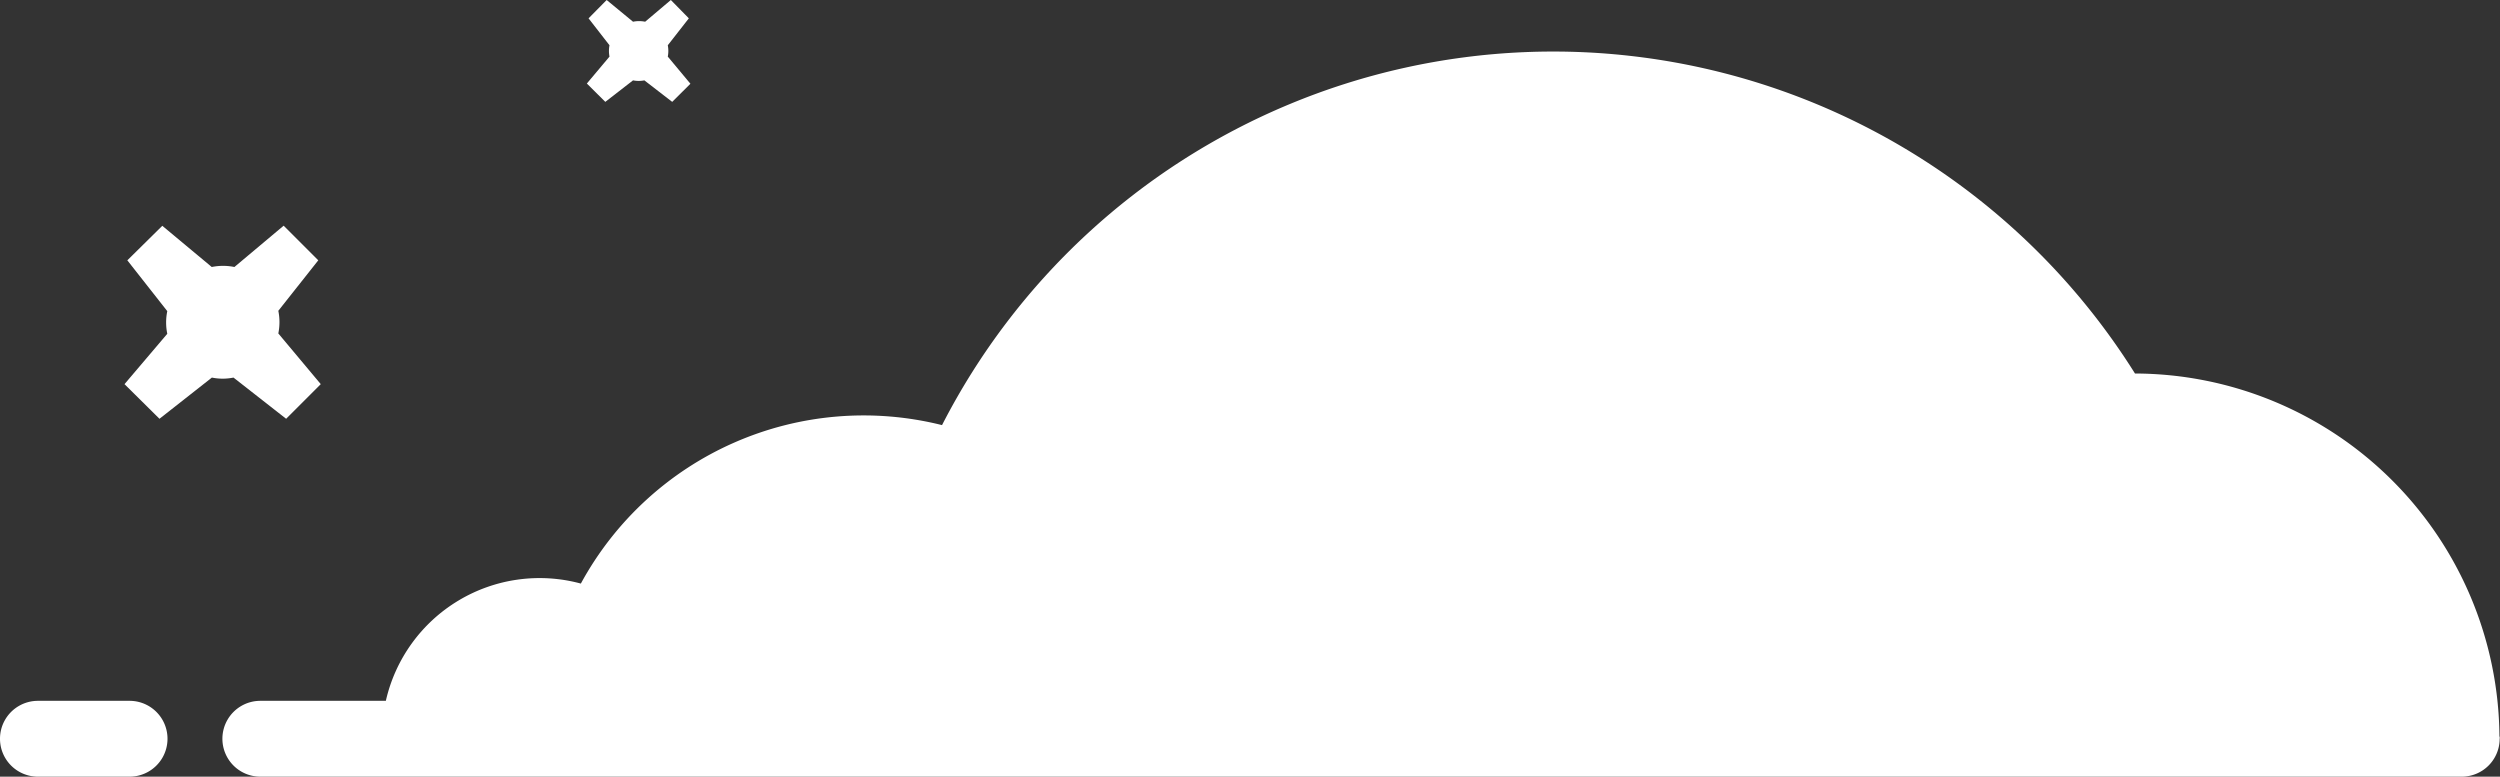 <svg xmlns="http://www.w3.org/2000/svg" viewBox="0 0 220.88 68.62"><rect x="0" y="0" width="220.88" height="68.62" fill="#333333" stroke="none"/><defs><style>.cls-1{fill:#fff;}</style></defs><title>Asset 2</title><g id="Layer_2" data-name="Layer 2"><g id="Layer_1-2" data-name="Layer 1"><path class="cls-1" d="M61,7.4,59,5a2.62,2.62,0,0,0,0-1l1.86-2.38L59.27,0,57,1.92a2.64,2.64,0,0,0-1.07,0L53.6,0,52,1.62,53.85,4a2.61,2.61,0,0,0,0,1l-2,2.38L53.48,9,55.93,7.1a2.53,2.53,0,0,0,1,0L59.39,9Z"/><path class="cls-1" d="M28.34,33.94l-3.75-4.48a5,5,0,0,0,0-2L28.12,23l-3.06-3.06-4.35,3.65a5,5,0,0,0-2,0l-4.37-3.64L11.25,23l3.53,4.49a4.94,4.94,0,0,0,0,2L11,33.94,14.09,37l4.63-3.64a4.79,4.79,0,0,0,1.91,0L25.28,37Z"/><path class="cls-1" d="M220.83,65A32.3,32.3,0,0,0,188.63,33a60.67,60.67,0,0,0-105.4,4.56,28.44,28.44,0,0,0-31.91,14A13.93,13.93,0,0,0,34.09,61.92H23a3.35,3.35,0,1,0,0,6.7h194.5a3.35,3.35,0,0,0,3.35-3.35C220.88,65.18,220.84,65.11,220.83,65Z"/><path class="cls-1" d="M11.45,61.92H3.35a3.35,3.35,0,0,0,0,6.7h8.1a3.35,3.35,0,0,0,0-6.7Z"/></g></g></svg>